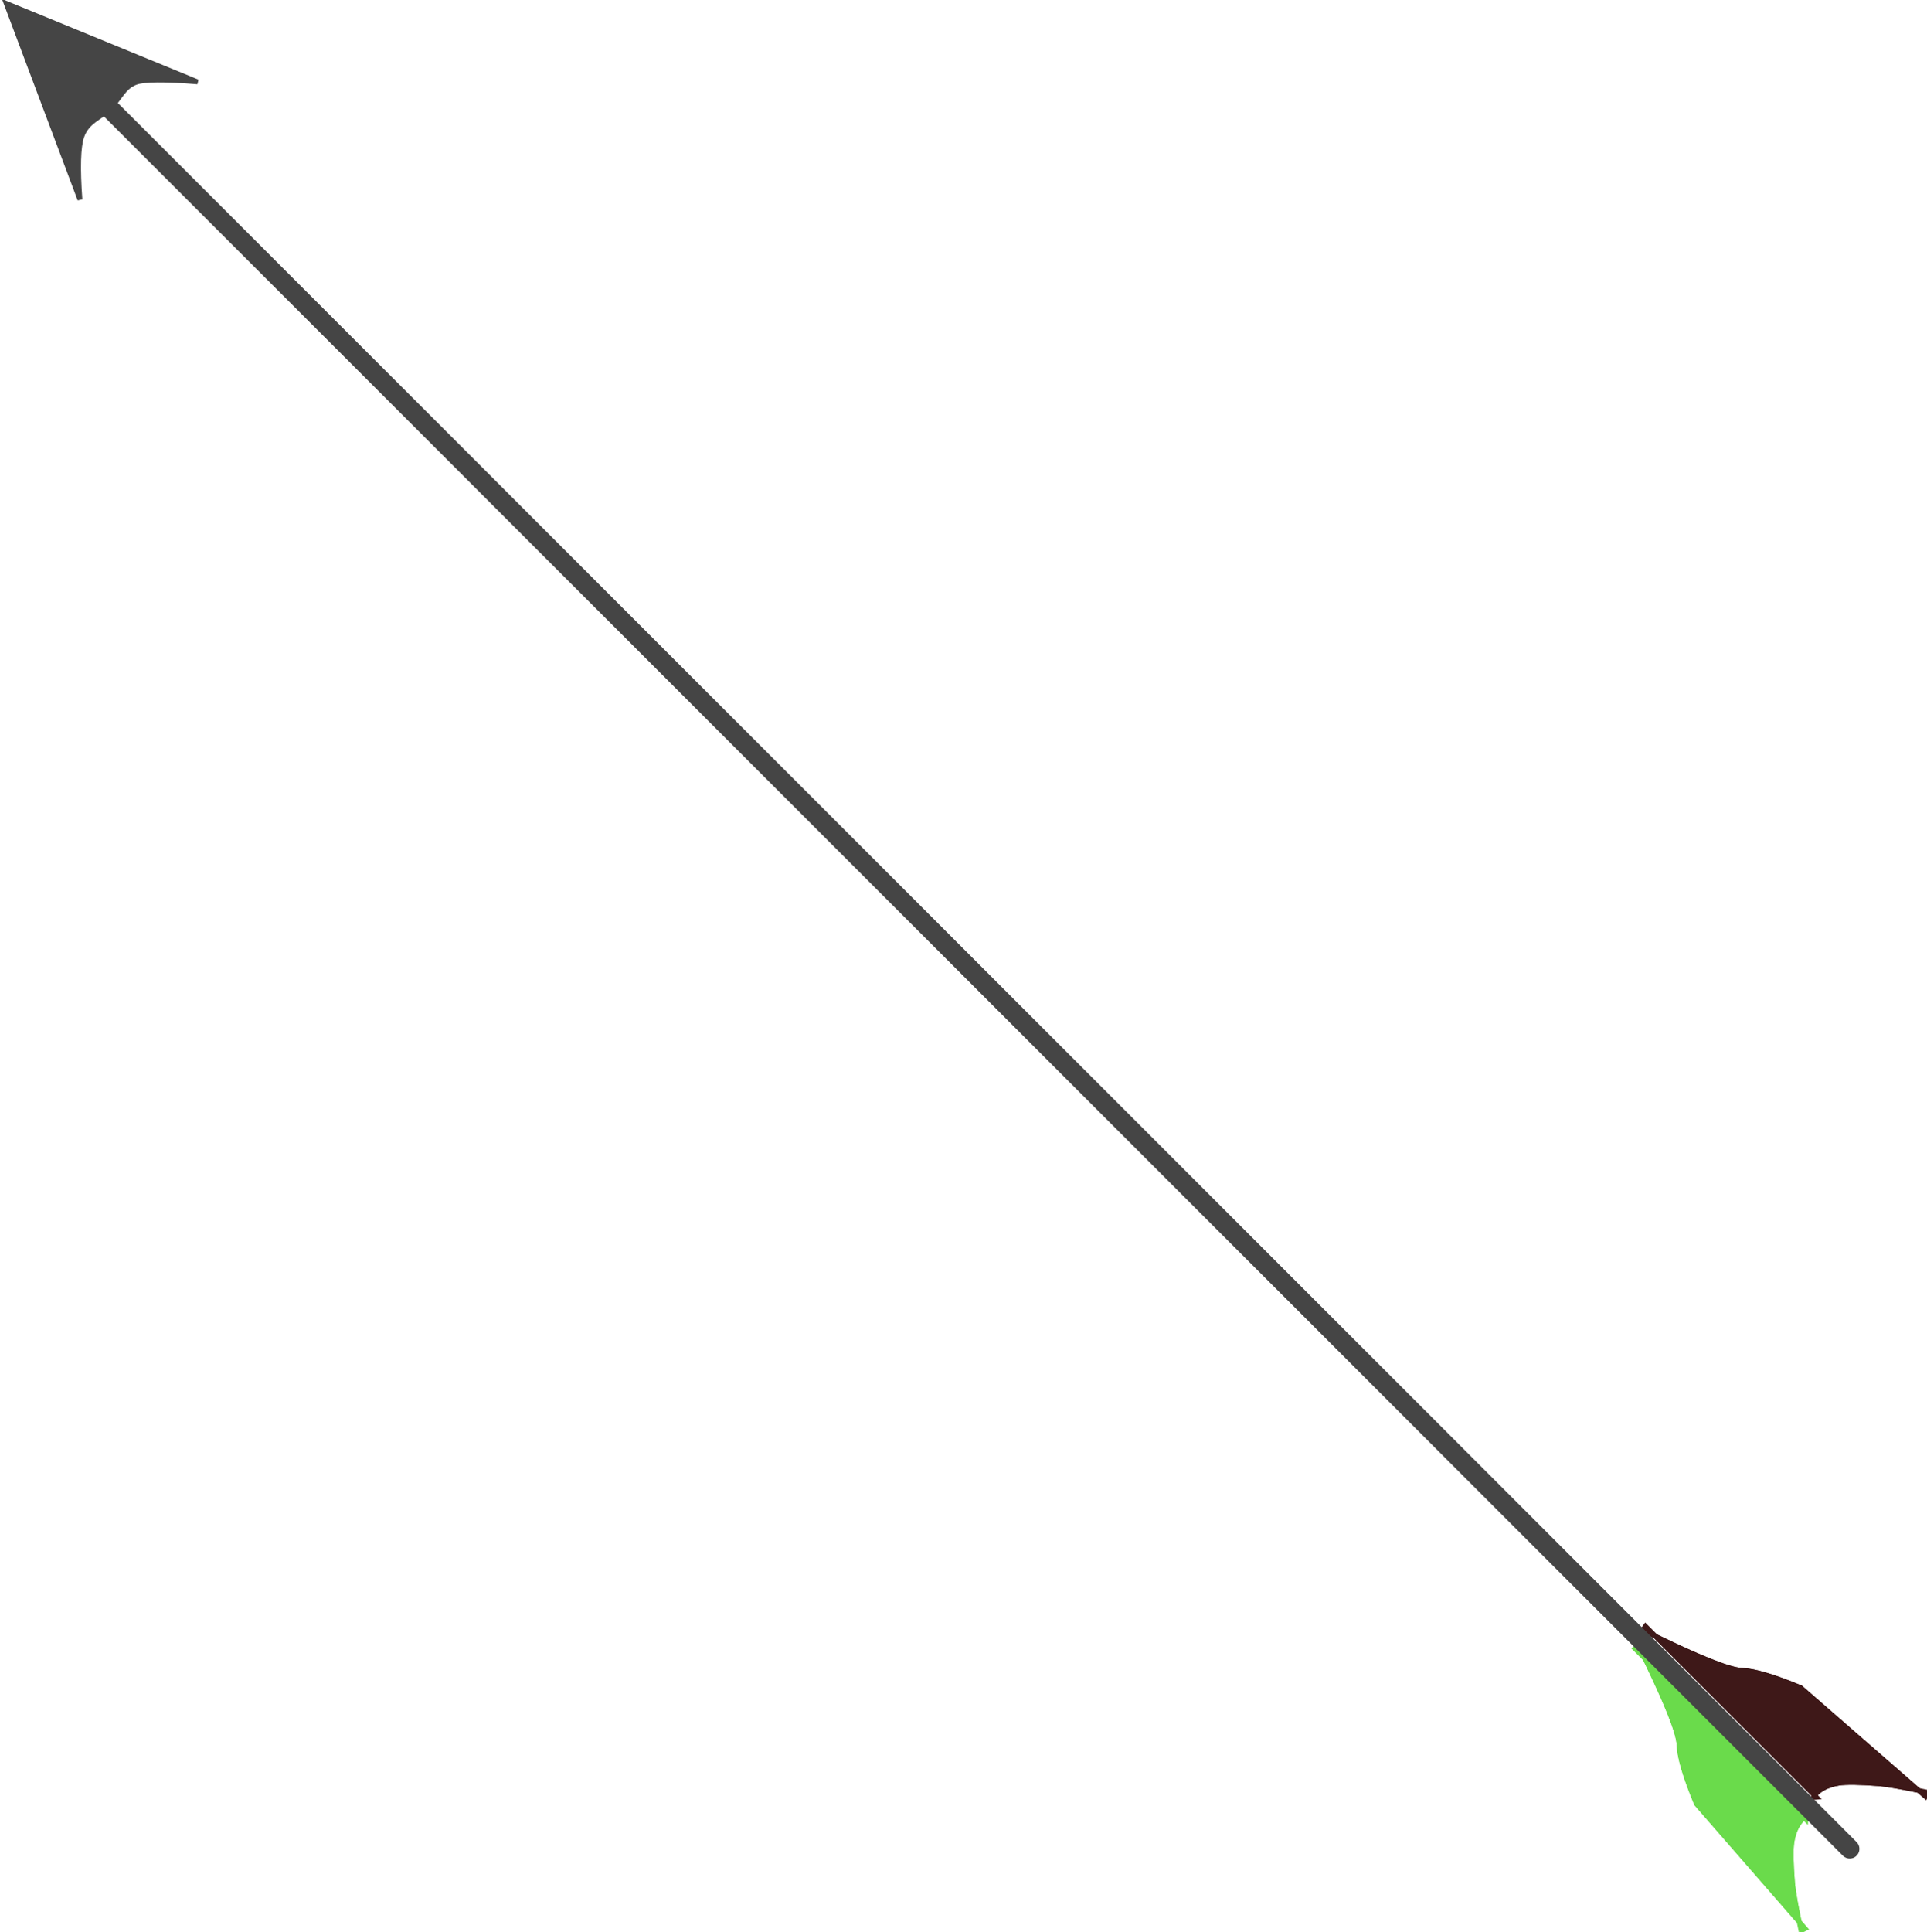 <?xml version="1.0" encoding="UTF-8"?>
<svg width="399px" height="400px" viewBox="0 0 399 400" version="1.1" xmlns="http://www.w3.org/2000/svg" xmlns:xlink="http://www.w3.org/1999/xlink">
    <!-- Generator: Sketch 44.1 (41455) - http://www.bohemiancoding.com/sketch -->
    <title>Arrow 2</title>
    <desc>Created with Sketch.</desc>
    <defs>
        <path d="M-3.616,356.732 L30.646,359.088 C36.296,361.417 40.082,363.475 42.002,365.262 C43.923,367.05 50.678,369.894 62.267,373.793 L12.197,373.793 C12.522,372.043 11.979,370.192 10.567,368.241 C9.749,367.111 7.569,364.991 4.671,362.525 C3.267,361.33 0.505,359.399 -3.616,356.732 Z" id="path-1"></path>
        <path d="M9.92,372.729 L44.182,375.085 C49.832,377.414 53.618,379.472 55.538,381.259 C57.459,383.047 64.214,385.891 75.802,389.79 L25.732,389.79 C26.058,388.04 25.515,386.189 24.103,384.238 C23.285,383.108 21.105,380.988 18.207,378.522 C16.803,377.327 14.041,375.396 9.92,372.729 Z" id="path-2"></path>
    </defs>
    <g id="Page-1" stroke="none" stroke-width="1" fill="none" fill-rule="evenodd">
        <g id="Arrow-2" transform="translate(193.5, 194.5) scale(-1, 1) translate(-193.5, -194.5) translate(-12, -11)">
            <g id="Rectangle-Copy" transform="translate(29.325, 365.262) rotate(-45) translate(-29.325, -365.262) ">
                <use fill="#3E1818" fill-rule="evenodd" xlink:href="#path-1"></use>
                <path stroke="#3E1818" stroke-width="1" d="M30.531,359.581 L30.612,359.587 L30.456,359.55 C30.481,359.561 30.506,359.571 30.531,359.581 Z M59.249,373.293 C60.167,373.61 61.119,373.935 62.107,374.267 L62.267,373.293 L59.249,373.293 Z M12.768,373.293 L12.197,373.293 L12.688,373.885 C12.725,373.688 12.751,373.491 12.768,373.293 Z M-1.734,357.362 C-2.246,357.026 -2.782,356.676 -3.345,356.312 L-3.65,357.23 L-1.734,357.362 Z M-1.734,357.362 L30.531,359.581 C36.088,361.876 39.805,363.9 41.662,365.628 C43.49,367.33 49.321,369.863 59.249,373.293 L12.768,373.293 C12.911,371.576 12.305,369.79 10.972,367.948 C10.118,366.768 7.902,364.618 4.996,362.144 C3.764,361.095 1.523,359.504 -1.734,357.362 Z"></path>
            </g>
            <g id="Rectangle-Copy" transform="translate(42.861, 381.259) scale(-1, 1) rotate(225) translate(-42.861, -381.259) ">
                <use fill="#6ADB4B" fill-rule="evenodd" xlink:href="#path-2"></use>
                <path stroke="#6ADB4B" stroke-width="1" d="M44.067,375.578 L44.148,375.584 L43.992,375.547 C44.017,375.558 44.042,375.568 44.067,375.578 Z M72.785,389.29 C73.703,389.607 74.655,389.932 75.643,390.264 L75.802,389.29 L72.785,389.29 Z M26.304,389.29 L25.732,389.29 L26.224,389.882 C26.261,389.685 26.287,389.488 26.304,389.29 Z M11.802,373.359 C11.29,373.023 10.753,372.673 10.191,372.309 L9.885,373.227 L11.802,373.359 Z M11.802,373.359 L44.067,375.578 C49.624,377.873 53.341,379.897 55.198,381.625 C57.026,383.327 62.857,385.86 72.785,389.29 L26.304,389.29 C26.447,387.573 25.841,385.787 24.508,383.945 C23.654,382.765 21.438,380.615 18.531,378.141 C17.3,377.092 15.059,375.501 11.802,373.359 Z"></path>
            </g>
            <path d="M383.547,6.393 L401.471,45.919 C397.174,40.944 394.009,37.959 391.974,36.964 C388.921,35.473 386.635,36.964 383.547,36.964 C380.768,36.964 378.582,35.806 376.113,36.964 C374.467,37.736 371.435,40.721 367.015,45.919 L383.547,6.393 Z" id="Polygon-Copy" stroke="#454545" fill="#454545" transform="translate(384.243, 26.156) rotate(45) translate(-384.243, -26.156) "></path>
            <path d="M-59.336,210.881 C210.744,210.881 383.019,210.881 457.487,210.881" id="Path-3" stroke="#454545" stroke-width="4" stroke-linecap="round" transform="translate(199.075, 211.381) rotate(-45) translate(-199.075, -211.381) "></path>
        </g>
    </g>
</svg>